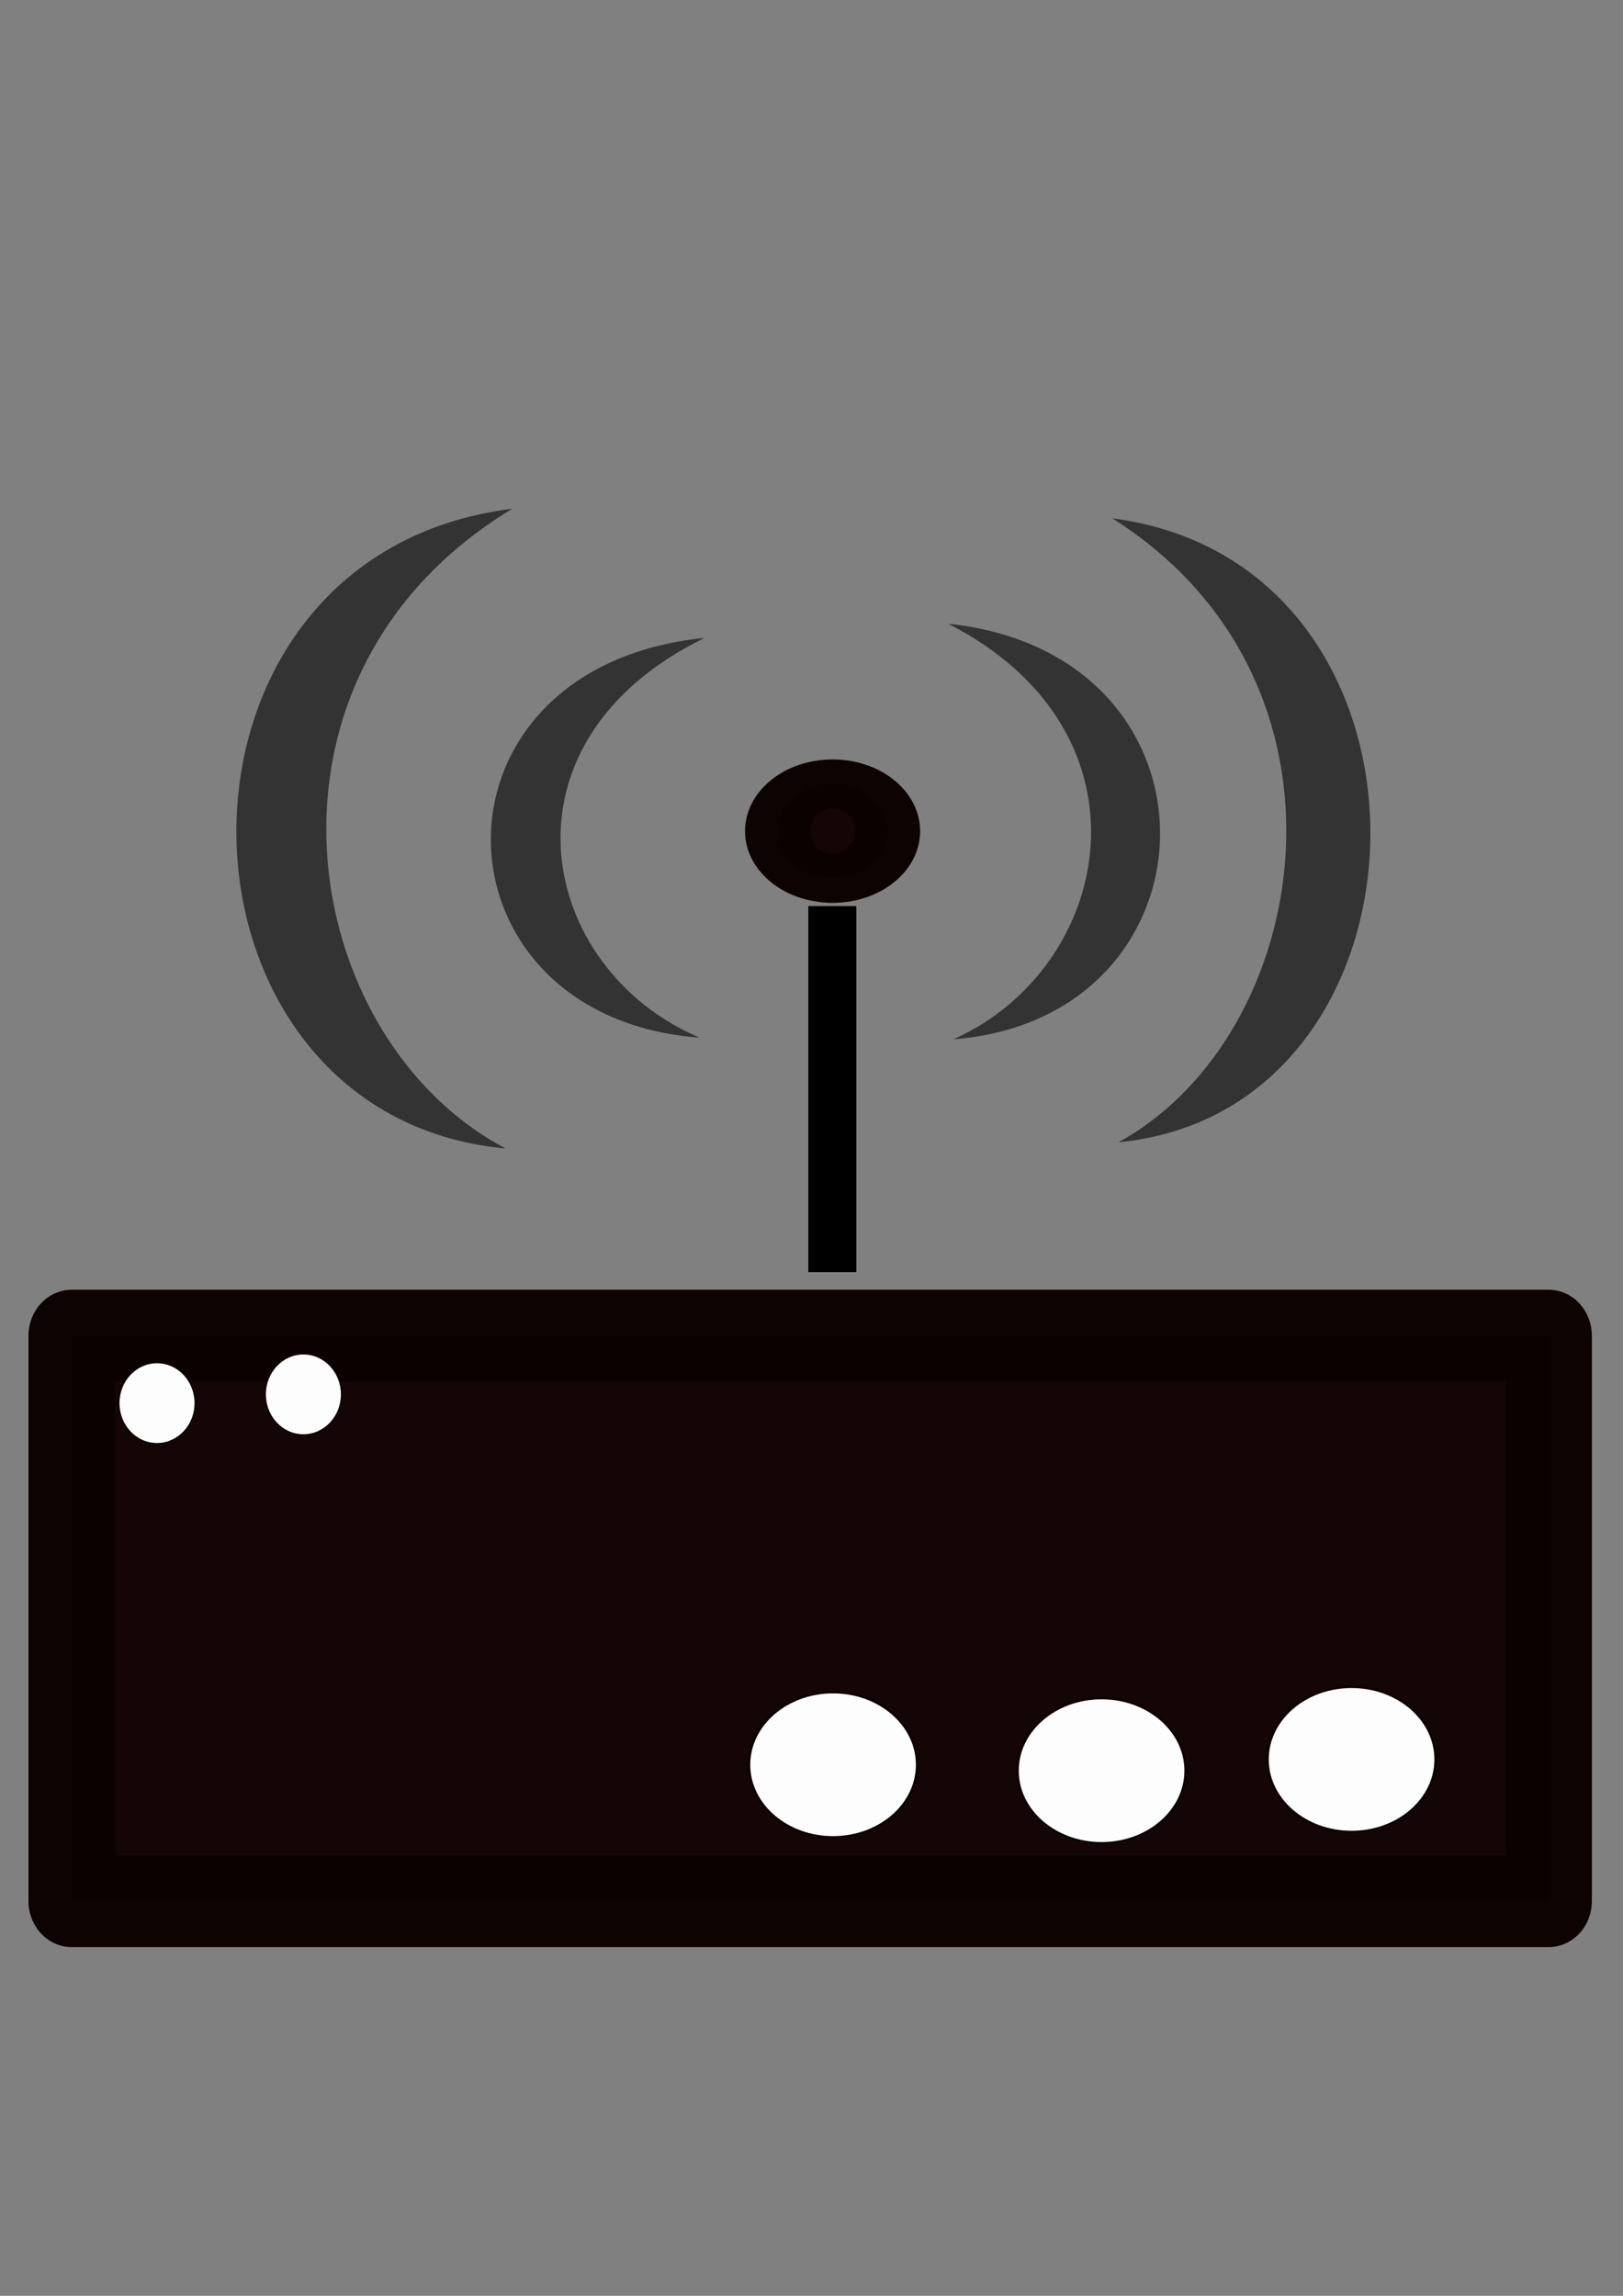 <?xml version="1.0" encoding="UTF-8" standalone="no"?>
<!-- Created with Inkscape (http://www.inkscape.org/) -->

<svg
   xmlns:dc="http://purl.org/dc/elements/1.1/"
   xmlns:cc="http://creativecommons.org/ns#"
   xmlns:rdf="http://www.w3.org/1999/02/22-rdf-syntax-ns#"
   xmlns:svg="http://www.w3.org/2000/svg"
   xmlns="http://www.w3.org/2000/svg"
   xmlns:sodipodi="http://sodipodi.sourceforge.net/DTD/sodipodi-0.dtd"
   xmlns:inkscape="http://www.inkscape.org/namespaces/inkscape"
   width="744.094"
   height="1052.362"
   id="svg3639"
   version="1.1"
   inkscape:version="0.48.5 r10040"
   sodipodi:docname="wap.svg">
  <rect width="100%" height="100%" fill="#808080" stroke="none"/>
  <defs
     id="defs3641" />
  <sodipodi:namedview
     id="base"
     pagecolor="#ffffff"
     bordercolor="#666666"
     borderopacity="1.0"
     inkscape:pageopacity="0.0"
     inkscape:pageshadow="2"
     inkscape:zoom="0.35"
     inkscape:cx="325"
     inkscape:cy="520"
     inkscape:document-units="px"
     inkscape:current-layer="layer1"
     showgrid="false"
     inkscape:window-width="1311"
     inkscape:window-height="750"
     inkscape:window-x="49"
     inkscape:window-y="18"
     inkscape:window-maximized="1" />
  <g
     inkscape:label="Layer 1"
     inkscape:groupmode="layer"
     id="layer1">
    <g
       id="g3028"
       transform="matrix(1,0,0,1.062,2,-53.846)">
      <path
         sodipodi:nodetypes="ccc"
         inkscape:connector-curvature="0"
         id="path5365"
         d="m 507.936,274.411 c 118.767,70.466 92.388,223.04 2.864,269.317 151.369,-13.722 157.504,-249.676 -2.864,-269.317 z"
         style="fill:#333333;stroke:none" />
      <path
         sodipodi:nodetypes="ccc"
         inkscape:connector-curvature="0"
         id="path5365-0"
         d="m 432.743,319.925 c 97.464,46.931 75.816,148.543 2.35,179.364 124.218,-9.139 129.253,-166.283 -2.35,-179.364 z"
         style="fill:#333333;stroke:none" />
      <path
         inkscape:connector-curvature="0"
         id="path3009"
         d="m 379.594,441.798 c 0,157.974 0,157.974 0,157.974"
         style="fill:none;stroke:#000000;stroke-width:22.017;stroke-linecap:butt;stroke-linejoin:miter;stroke-miterlimit:4;stroke-opacity:1;stroke-dasharray:none" />
      <path
         transform="matrix(1.355,0,0,0.953,1589.532,-44.801)"
         d="m -874.286,476.648 c 0,11.835 -8.315,21.429 -18.571,21.429 -10.257,0 -18.571,-9.594 -18.571,-21.429 0,-11.835 8.315,-21.429 18.571,-21.429 10.257,0 18.571,9.594 18.571,21.429 z"
         sodipodi:ry="21.428572"
         sodipodi:rx="18.571428"
         sodipodi:cy="476.64789"
         sodipodi:cx="-892.85712"
         id="path3779"
         style="opacity:0.989;fill:#140606;fill-opacity:1;stroke:#0d0202;stroke-width:22.1;stroke-linecap:round;stroke-linejoin:round;stroke-miterlimit:4;stroke-opacity:0.996;stroke-dasharray:none;stroke-dashoffset:0"
         sodipodi:type="arc" />
      <rect
         y="627.222"
         x="30.897"
         height="244.053"
         width="677.082"
         id="rect3781"
         style="opacity:0.989;fill:#140606;fill-opacity:1;stroke:#0d0202;stroke-width:39.681;stroke-linecap:round;stroke-linejoin:round;stroke-miterlimit:4;stroke-opacity:0.996;stroke-dasharray:none;stroke-dashoffset:0" />
      <path
         inkscape:transform-center-y="-68.571437"
         inkscape:transform-center-x="394.28573"
         transform="matrix(0.574,0,0,0.476,1166.236,592.062)"
         d="m -888.571,458.076 c 0,36.293 -30.061,65.714 -67.143,65.714 -37.082,0 -67.143,-29.421 -67.143,-65.714 0,-36.293 30.061,-65.714 67.143,-65.714 37.082,0 67.143,29.421 67.143,65.714 z"
         sodipodi:ry="65.714287"
         sodipodi:rx="67.14286"
         sodipodi:cy="458.07648"
         sodipodi:cx="-955.71429"
         id="path3783"
         style="opacity:0.989;fill:#ffffff;fill-opacity:1;stroke:#0d0202;stroke-width:2;stroke-linecap:round;stroke-linejoin:round;stroke-miterlimit:4;stroke-opacity:0.996;stroke-dasharray:none;stroke-dashoffset:0"
         sodipodi:type="arc" />
      <path
         inkscape:transform-center-y="-68.571437"
         inkscape:transform-center-x="394.28573"
         transform="matrix(0.574,0,0,0.476,1051.619,596.927)"
         d="m -888.571,458.076 c 0,36.293 -30.061,65.714 -67.143,65.714 -37.082,0 -67.143,-29.421 -67.143,-65.714 0,-36.293 30.061,-65.714 67.143,-65.714 37.082,0 67.143,29.421 67.143,65.714 z"
         sodipodi:ry="65.714287"
         sodipodi:rx="67.14286"
         sodipodi:cy="458.07648"
         sodipodi:cx="-955.71429"
         id="path3783-1"
         style="opacity:0.989;fill:#ffffff;fill-opacity:1;stroke:#0d0202;stroke-width:2;stroke-linecap:round;stroke-linejoin:round;stroke-miterlimit:4;stroke-opacity:0.996;stroke-dasharray:none;stroke-dashoffset:0"
         sodipodi:type="arc" />
      <path
         inkscape:transform-center-y="-38.269993"
         inkscape:transform-center-x="178.58134"
         transform="matrix(0.26,0,0,0.266,318.476,534.481)"
         d="m -888.571,458.076 c 0,36.293 -30.061,65.714 -67.143,65.714 -37.082,0 -67.143,-29.421 -67.143,-65.714 0,-36.293 30.061,-65.714 67.143,-65.714 37.082,0 67.143,29.421 67.143,65.714 z"
         sodipodi:ry="65.714287"
         sodipodi:rx="67.14286"
         sodipodi:cy="458.07648"
         sodipodi:cx="-955.71429"
         id="path3783-9"
         style="opacity:0.989;fill:#ffffff;fill-opacity:1;stroke:#0d0202;stroke-width:2;stroke-linecap:round;stroke-linejoin:round;stroke-miterlimit:4;stroke-opacity:0.996;stroke-dasharray:none;stroke-dashoffset:0"
         sodipodi:type="arc" />
      <path
         sodipodi:nodetypes="ccc"
         inkscape:connector-curvature="0"
         id="path5365-6"
         d="M 232.904,270.277 C 105.912,342.528 134.118,498.969 229.842,546.42 67.99,532.35 61.43,290.416 232.904,270.277 z"
         style="fill:#333333;stroke:none" />
      <path
         sodipodi:nodetypes="ccc"
         inkscape:connector-curvature="0"
         id="path5365-0-3"
         d="m 321.07,326.03 c -98.384,45.145 -76.533,142.89 -2.372,172.538 -125.392,-8.791 -130.474,-159.955 2.372,-172.538 z"
         style="fill:#333333;stroke:none" />
      <path
         inkscape:transform-center-y="-68.571437"
         inkscape:transform-center-x="394.28573"
         transform="matrix(0.574,0,0,0.476,928.52,594.364)"
         d="m -888.571,458.076 c 0,36.293 -30.061,65.714 -67.143,65.714 -37.082,0 -67.143,-29.421 -67.143,-65.714 0,-36.293 30.061,-65.714 67.143,-65.714 37.082,0 67.143,29.421 67.143,65.714 z"
         sodipodi:ry="65.714287"
         sodipodi:rx="67.14286"
         sodipodi:cy="458.07648"
         sodipodi:cx="-955.71429"
         id="path3783-1-1"
         style="opacity:0.989;fill:#ffffff;fill-opacity:1;stroke:#0d0202;stroke-width:2;stroke-linecap:round;stroke-linejoin:round;stroke-miterlimit:4;stroke-opacity:0.996;stroke-dasharray:none;stroke-dashoffset:0"
         sodipodi:type="arc" />
      <path
         inkscape:transform-center-y="-38.269993"
         inkscape:transform-center-x="178.58134"
         transform="matrix(0.26,0,0,0.266,385.581,530.697)"
         d="m -888.571,458.076 c 0,36.293 -30.061,65.714 -67.143,65.714 -37.082,0 -67.143,-29.421 -67.143,-65.714 0,-36.293 30.061,-65.714 67.143,-65.714 37.082,0 67.143,29.421 67.143,65.714 z"
         sodipodi:ry="65.714287"
         sodipodi:rx="67.14286"
         sodipodi:cy="458.07648"
         sodipodi:cx="-955.71429"
         id="path3783-9-3"
         style="opacity:0.989;fill:#ffffff;fill-opacity:1;stroke:#0d0202;stroke-width:2;stroke-linecap:round;stroke-linejoin:round;stroke-miterlimit:4;stroke-opacity:0.996;stroke-dasharray:none;stroke-dashoffset:0"
         sodipodi:type="arc" />
    </g>
  </g>
</svg>
